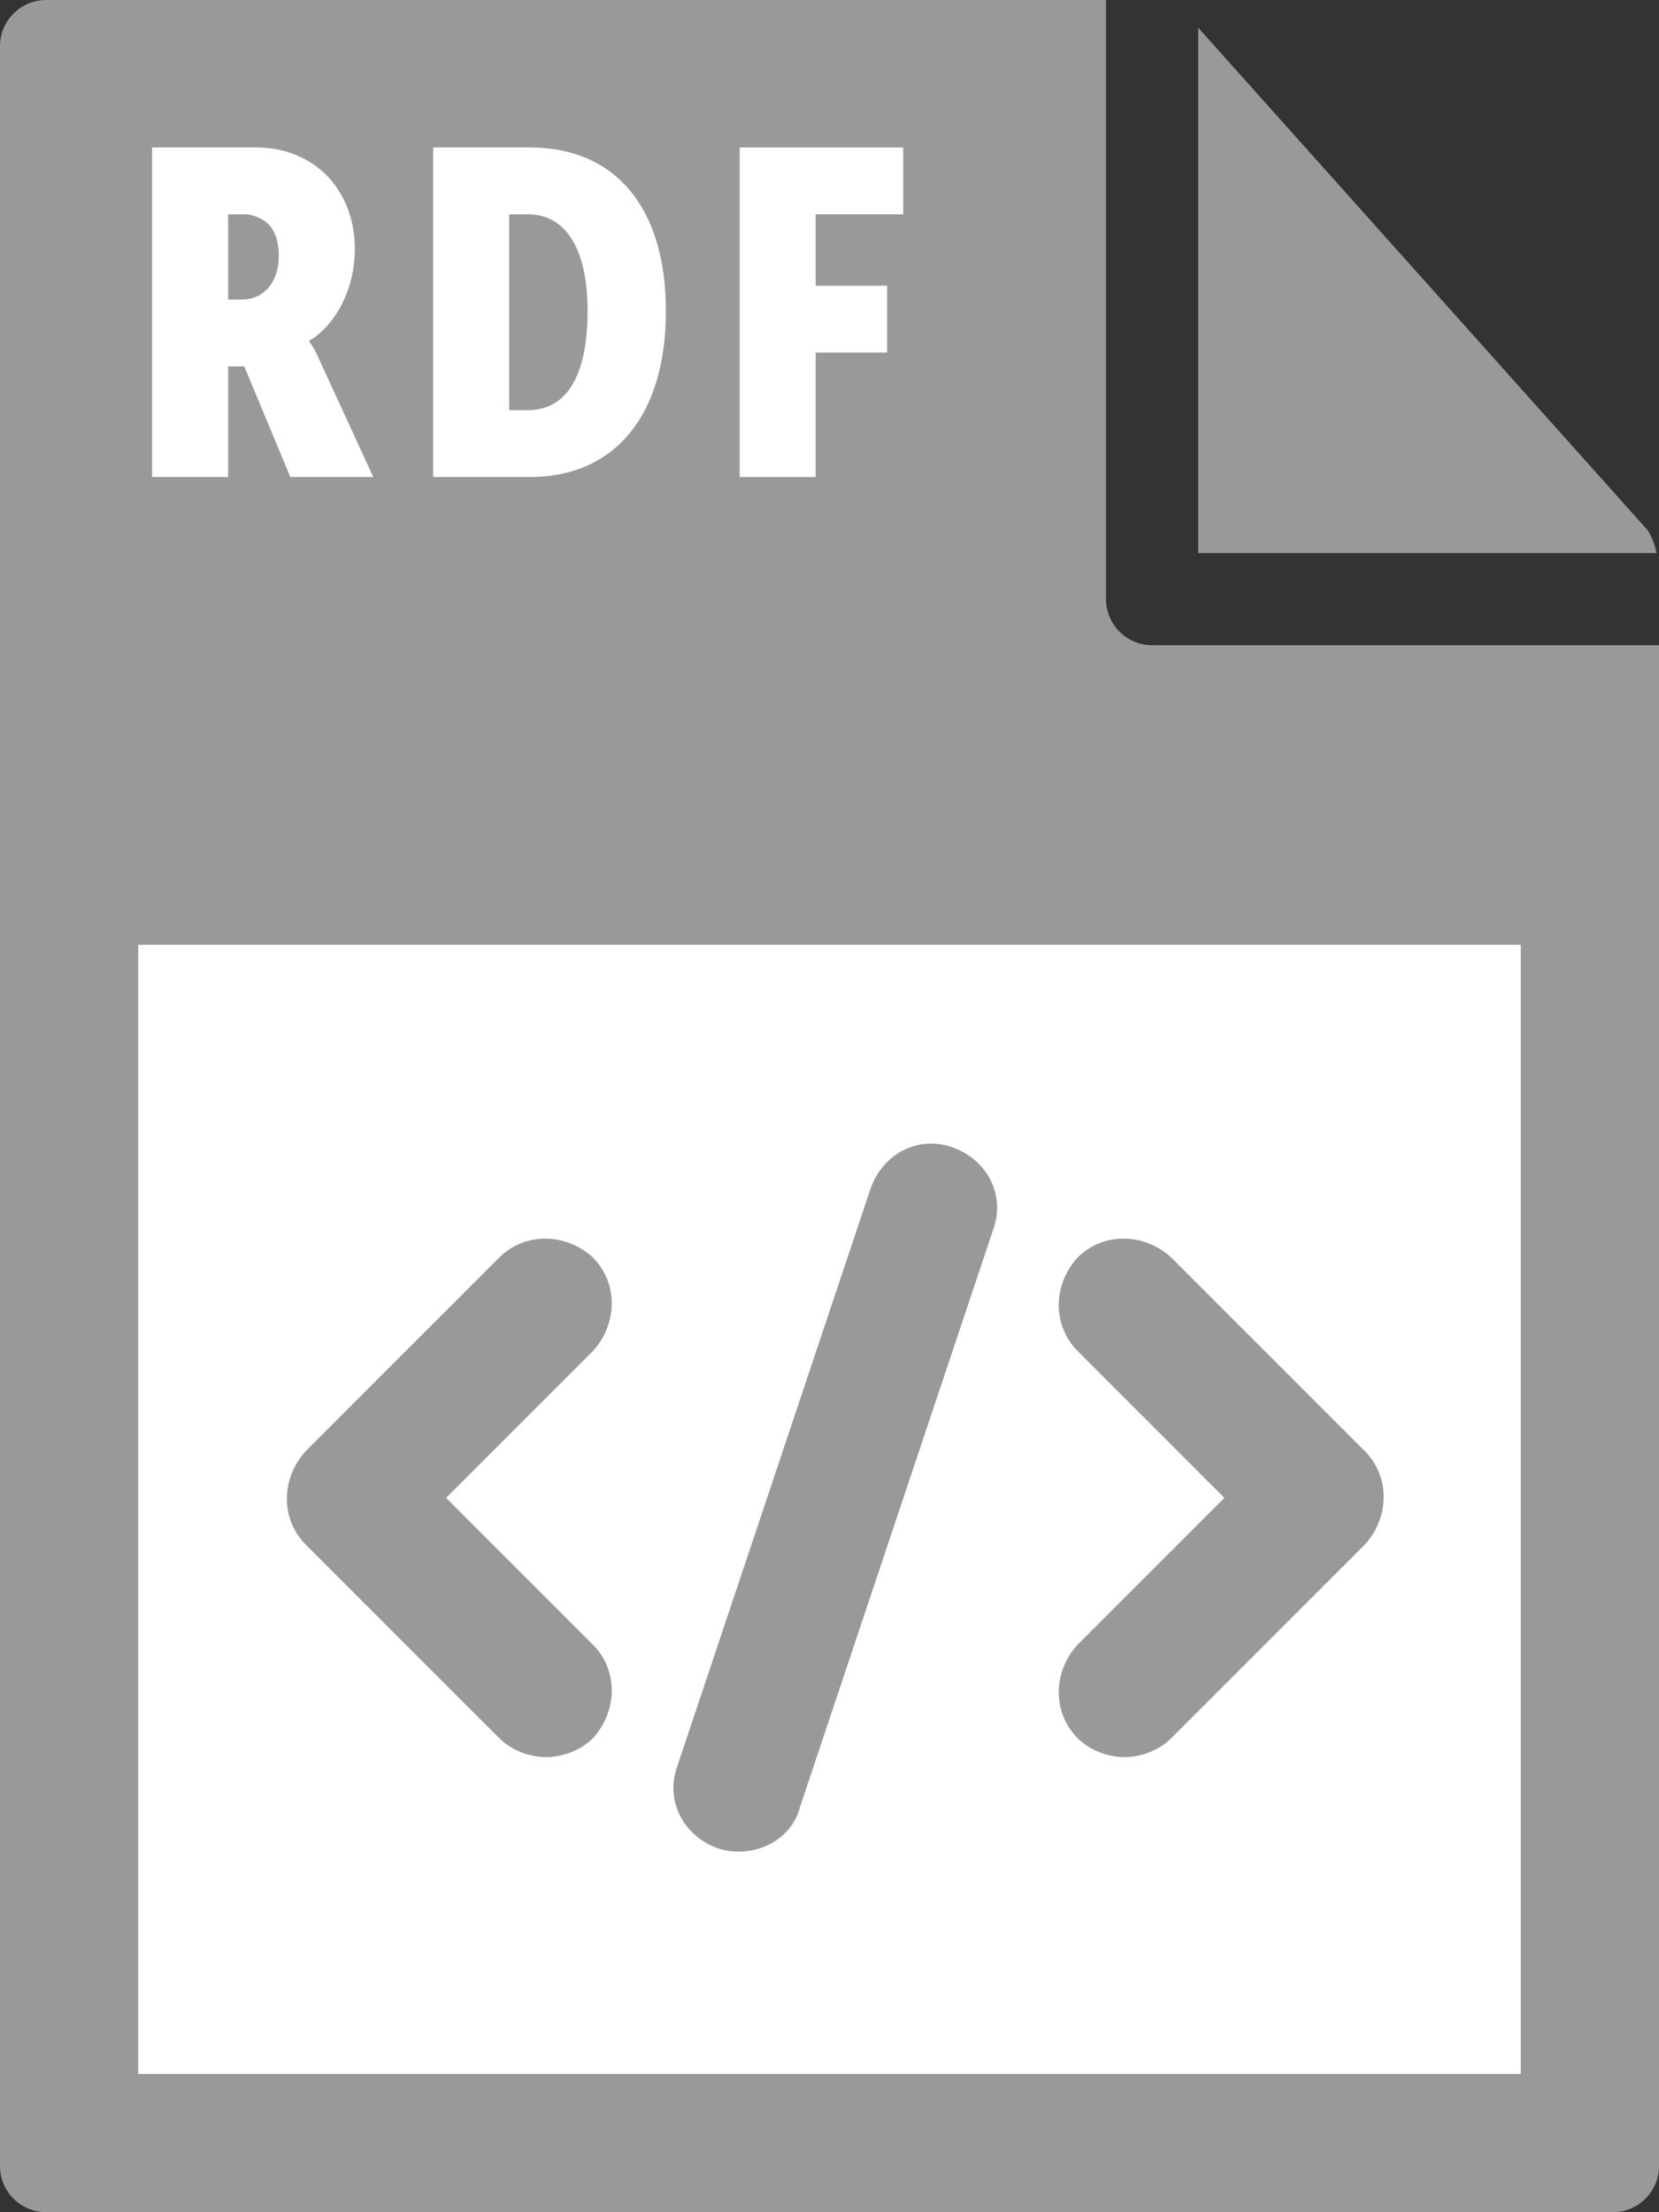 <svg xmlns="http://www.w3.org/2000/svg" viewBox="0 0 72 96"><rect x="0" y="0" width="72" height="96" fill="#333333" stroke="none"/><style type="text/css">  
	.st0{fill:#999999;}
	.st1{fill:#FFFFFF;}
	.st2{fill:#999999;stroke:#999999;stroke-width:1.5;stroke-miterlimit:10;}
</style><path class="st0" d="M0 2l0 92c0 1.1 0.9 2 2 2h68c1.1 0 2-0.9 2-2V28H50c-1.1 0-2-0.9-2-2V0L2 0C0.9 0 0 0.9 0 2z"/><path class="st0" d="M71.9 24c-0.1-0.4-0.2-0.7-0.4-1L52 1.2V24H71.9z"/><rect x="6" y="41" class="st1" width="60" height="49"/><path class="st1" d="M6.6 6.4h4.5c0.6 0 1.3 0.1 1.9 0.4 1.4 0.6 2.4 2.1 2.4 4 0 1.7-0.8 3.3-2 4v0c0 0 0.2 0.2 0.5 0.9l2.3 5h-3.6l-2-4.8H9.9v4.8H6.6V6.4zM10.5 13c0.9 0 1.6-0.7 1.6-1.9 0-0.7-0.2-1.2-0.6-1.5 -0.3-0.2-0.6-0.3-0.9-0.3H9.9V13H10.5z"/><path class="st1" d="M18.8 6.4H23c3.7 0 5.9 2.6 5.9 7.1s-2.2 7.2-5.9 7.2h-4.2V6.4zM22.9 17.8c1.7 0 2.6-1.5 2.6-4.3 0-2.8-1-4.2-2.6-4.2h-0.8v8.5H22.9z"/><path class="st1" d="M32.1 6.4h7.1v2.9h-3.8v3.1h3.1v2.9h-3.1v5.4h-3.3V6.4z"/><path class="st2" d="M23.7 75.5c-0.5 0-1.1-0.2-1.5-0.6l-8.4-8.4c-0.8-0.8-0.8-2.1 0-3l8.4-8.4c0.8-0.8 2.1-0.8 3 0 0.8 0.8 0.8 2.1 0 3L18.3 65l6.9 6.9c0.8 0.8 0.8 2.1 0 3C24.8 75.3 24.2 75.5 23.7 75.5z"/><path class="st2" d="M48.8 75.5c-0.5 0-1.1-0.2-1.5-0.6 -0.8-0.8-0.8-2.1 0-3l6.9-6.9 -6.9-6.9c-0.8-0.8-0.8-2.1 0-3 0.8-0.8 2.1-0.8 3 0l8.4 8.4c0.8 0.8 0.8 2.1 0 3l-8.4 8.4C49.9 75.3 49.3 75.5 48.8 75.5z"/><path class="st2" d="M32.1 79.6c-0.2 0-0.4 0-0.7-0.1 -1.1-0.4-1.7-1.5-1.3-2.6l8.4-25.1c0.4-1.1 1.5-1.7 2.6-1.3 1.1 0.4 1.7 1.5 1.3 2.6l-8.4 25.1C33.8 79.1 32.9 79.6 32.1 79.6z"/></svg>